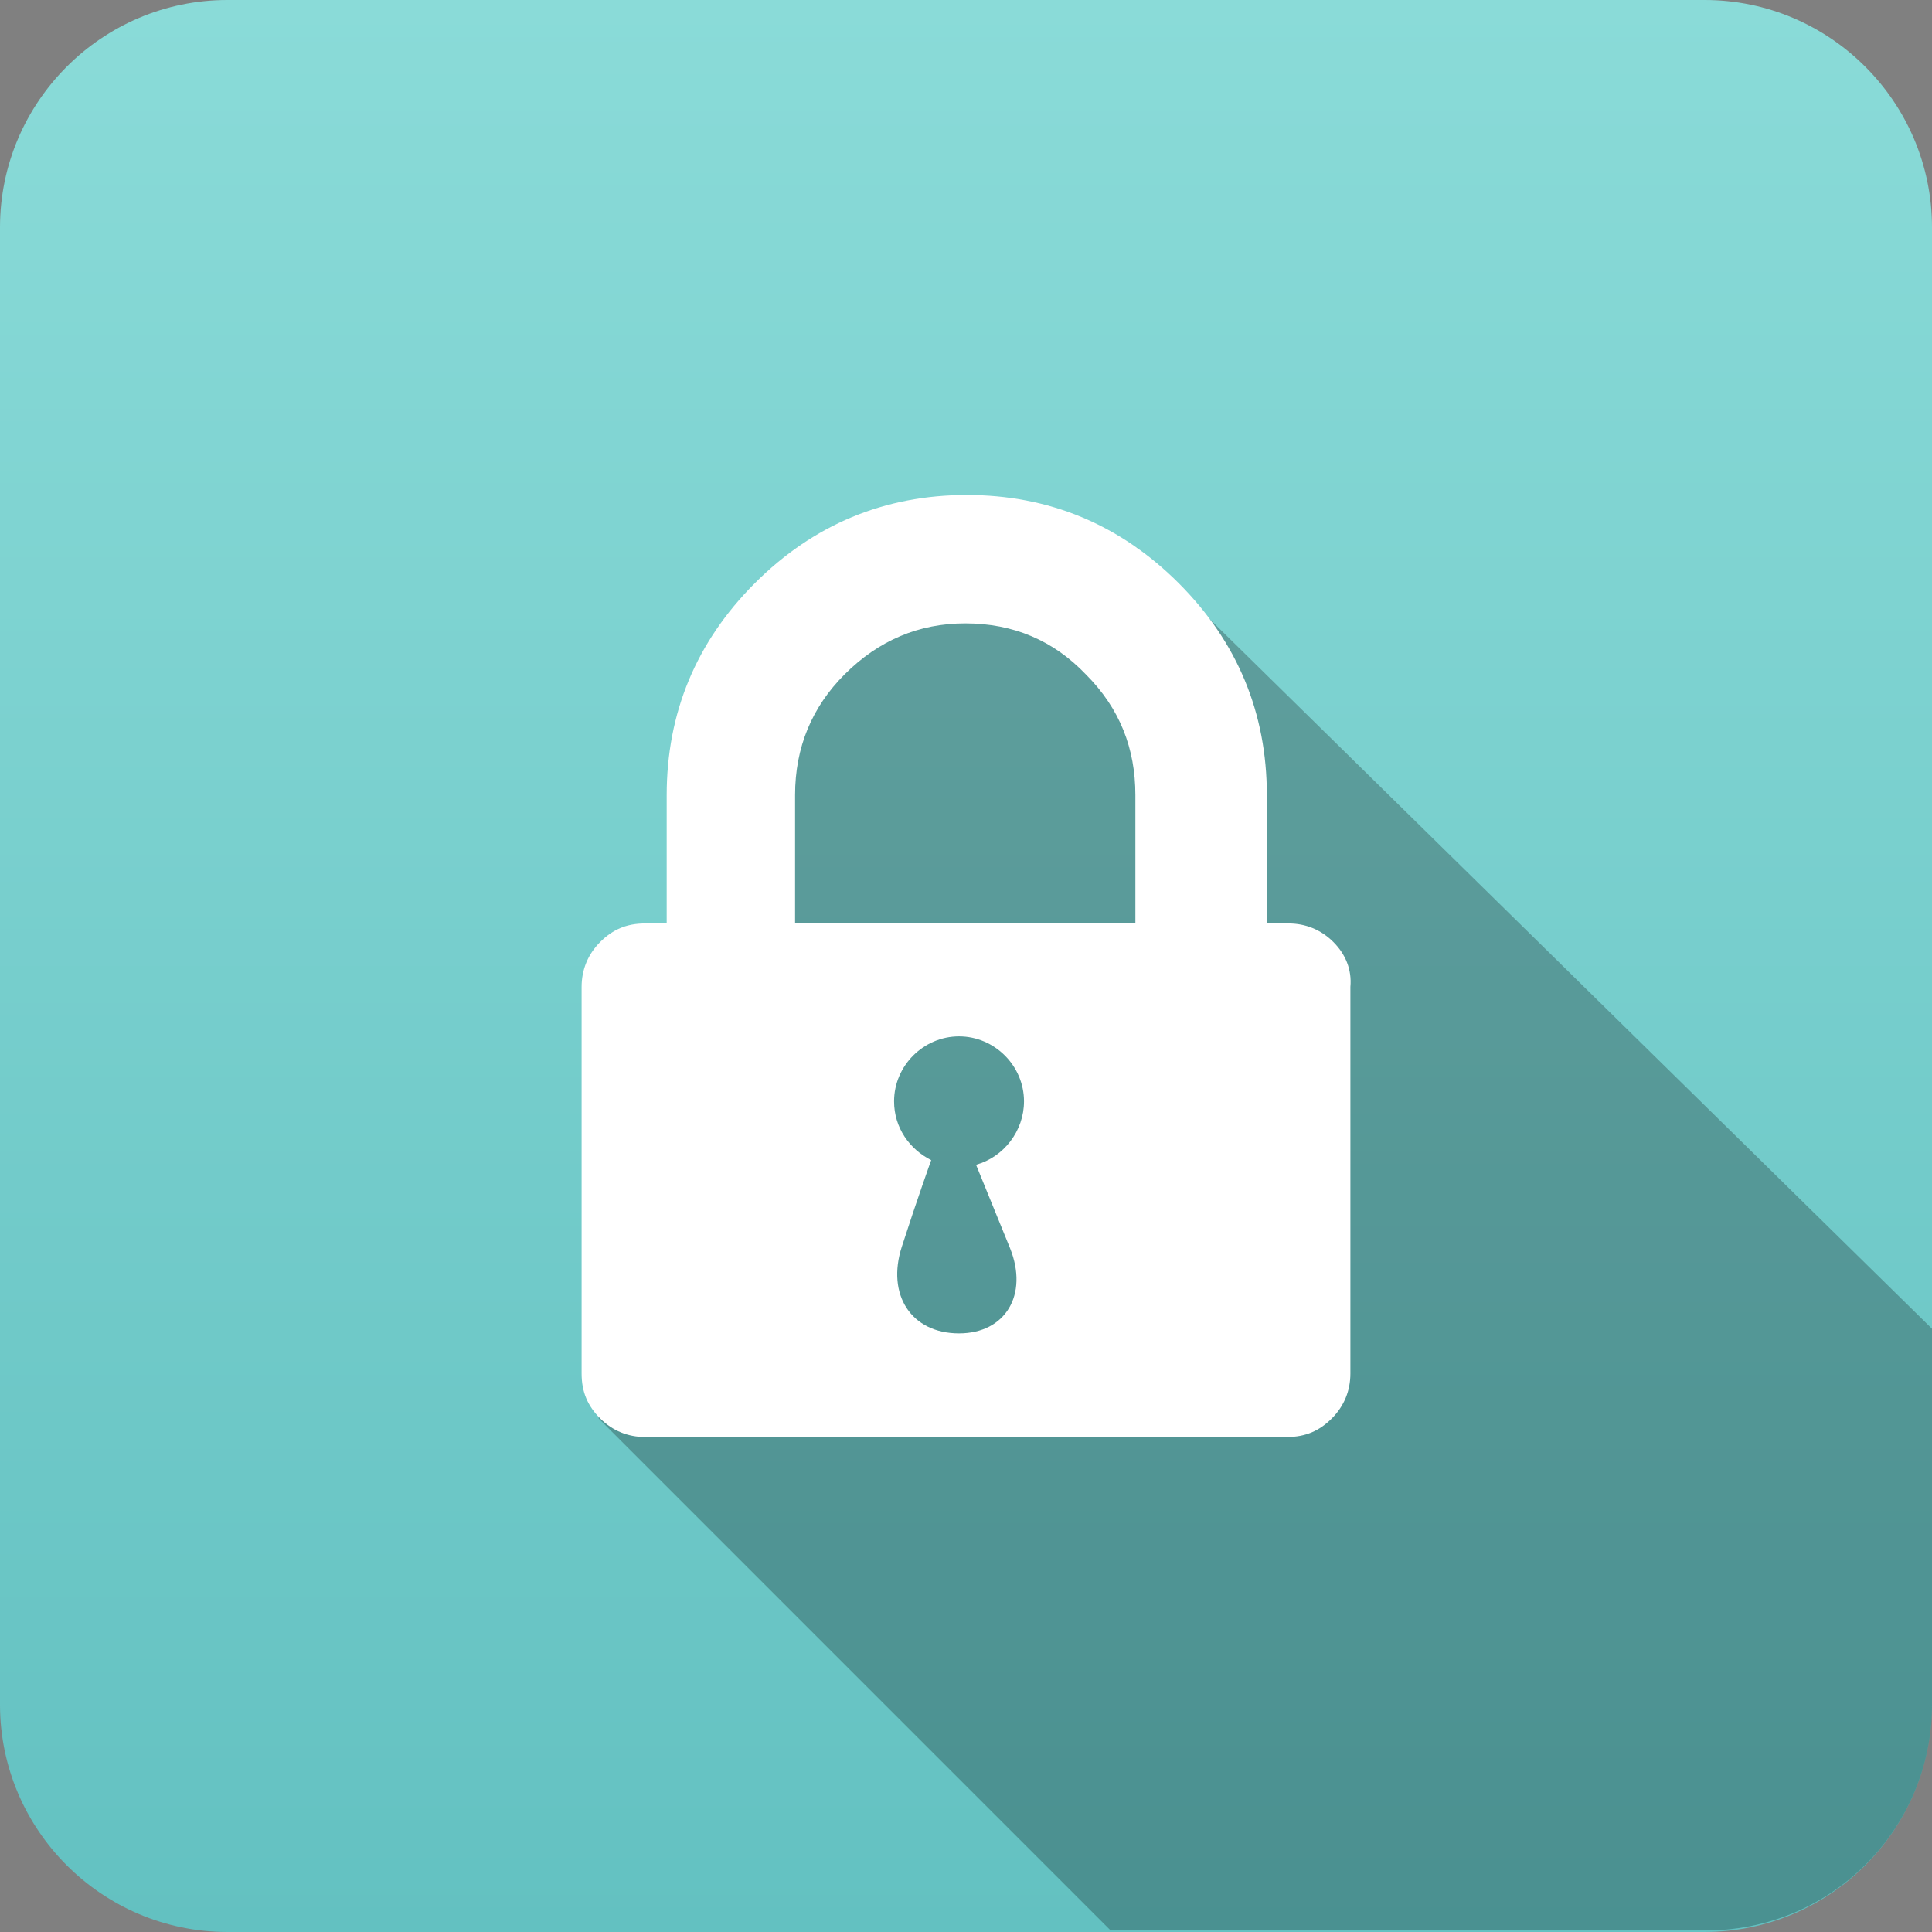 <?xml version="1.0" encoding="utf-8"?>
<!-- Generator: Adobe Illustrator 22.0.1, SVG Export Plug-In . SVG Version: 6.00 Build 0)  -->
<svg version="1.1" id="Layer_1" xmlns="http://www.w3.org/2000/svg" xmlns:xlink="http://www.w3.org/1999/xlink" x="0px" y="0px"
	 viewBox="0 0 124.9 124.9" style="enable-background:new 0 0 124.9 124.9;" xml:space="preserve">
<rect x="0" y="0" width="124.9" height="124.9" fill="#808080" stroke="none"/>
<style type="text/css">
	.st0{fill:url(#SVGID_1_);}
	.st1{opacity:0.25;}
	.st2{fill-rule:evenodd;clip-rule:evenodd;fill:#FFFFFF;}
	.st3{fill:url(#SVGID_2_);}
	.st4{fill:url(#SVGID_3_);}
	.st5{fill:url(#SVGID_4_);}
	.st6{fill:#FFFFFF;}
	.st7{fill:url(#SVGID_7_);}
	.st8{fill:url(#SVGID_8_);}
	.st9{fill:none;}
	.st10{fill:url(#SVGID_9_);}
	.st11{fill:url(#SVGID_10_);}
	.st12{fill:url(#SVGID_11_);}
	.st13{fill:url(#SVGID_12_);}
	.st14{fill:url(#SVGID_13_);}
	.st15{fill:url(#SVGID_14_);}
	.st16{fill:url(#SVGID_15_);}
	.st17{fill:url(#SVGID_16_);}
	.st18{fill:url(#SVGID_17_);}
	.st19{fill:url(#SVGID_18_);}
	.st20{fill:url(#SVGID_19_);}
	.st21{fill:url(#SVGID_20_);}
	.st22{fill:#C13B11;}
	.st23{fill:#EF6D25;}
	.st24{fill:#DD813F;}
	.st25{fill:#63C1C1;}
	.st26{fill:#148EAF;}
	.st27{fill:#006382;}
	.st28{fill:#6D6E70;}
	.st29{fill:#68BC49;}
	.st30{fill:url(#SVGID_21_);}
	.st31{fill:url(#SVGID_25_);}
	.st32{fill:url(#SVGID_26_);}
	.st33{fill:url(#SVGID_27_);}
	.st34{fill:url(#SVGID_31_);}
	.st35{fill:url(#SVGID_32_);}
	.st36{fill:url(#SVGID_35_);}
</style>
<g>
	<g>
		<g>
			<g>
				<g>
					<linearGradient id="SVGID_1_" gradientUnits="userSpaceOnUse" x1="62.441" y1="124.882" x2="62.441" y2="0">
						<stop  offset="0" style="stop-color:#63C1C1"/>
						<stop  offset="1" style="stop-color:#8ADBD8"/>
					</linearGradient>
					<path class="st0" d="M110.2,0H14.7C6.6,0,0,6.6,0,14.7v95.5c0,8.1,6.6,14.7,14.7,14.7h95.5c8.1,0,14.7-6.6,14.7-14.7V14.7
						C124.9,6.6,118.3,0,110.2,0z"/>
				</g>
			</g>
		</g>
	</g>
	<path class="st1" d="M124.9,110.2V85.9L73.5,35.4l-20.1,4.8l-6.5,25.4l-8.2,26.1l33.1,33.1h38.3
		C118.3,124.9,124.9,118.3,124.9,110.2z"/>
	<path class="st2" d="M86.2,60.9c-0.8-0.8-1.8-1.2-2.9-1.2h-1.4v-8.3c0-5.3-1.9-9.9-5.7-13.7c-3.8-3.8-8.4-5.7-13.7-5.7
		c-5.3,0-9.9,1.9-13.7,5.7c-3.8,3.8-5.7,8.4-5.7,13.7v8.3h-1.4c-1.2,0-2.1,0.4-2.9,1.2c-0.8,0.8-1.2,1.8-1.2,2.9v25
		c0,1.2,0.4,2.1,1.2,2.9c0.8,0.8,1.8,1.2,2.9,1.2h41.5c1.2,0,2.1-0.4,2.9-1.2c0.8-0.8,1.2-1.8,1.2-2.9v-25
		C87.4,62.7,87,61.7,86.2,60.9z M65.3,80.7c1.2,3-0.3,5.5-3.3,5.5c-3.1,0-4.7-2.5-3.7-5.6c1-3.1,1.9-5.6,1.9-5.6
		c-1.4-0.7-2.4-2.1-2.4-3.8c0-2.3,1.9-4.2,4.2-4.2c2.3,0,4.2,1.9,4.2,4.2c0,1.9-1.3,3.6-3.1,4.1L65.3,80.7z M73.5,59.7H51.4v-8.3
		c0-3.1,1.1-5.7,3.2-7.8c2.2-2.2,4.8-3.3,7.8-3.3c3.1,0,5.7,1.1,7.8,3.3c2.2,2.2,3.2,4.8,3.2,7.8V59.7z"/>
</g>
</svg>
